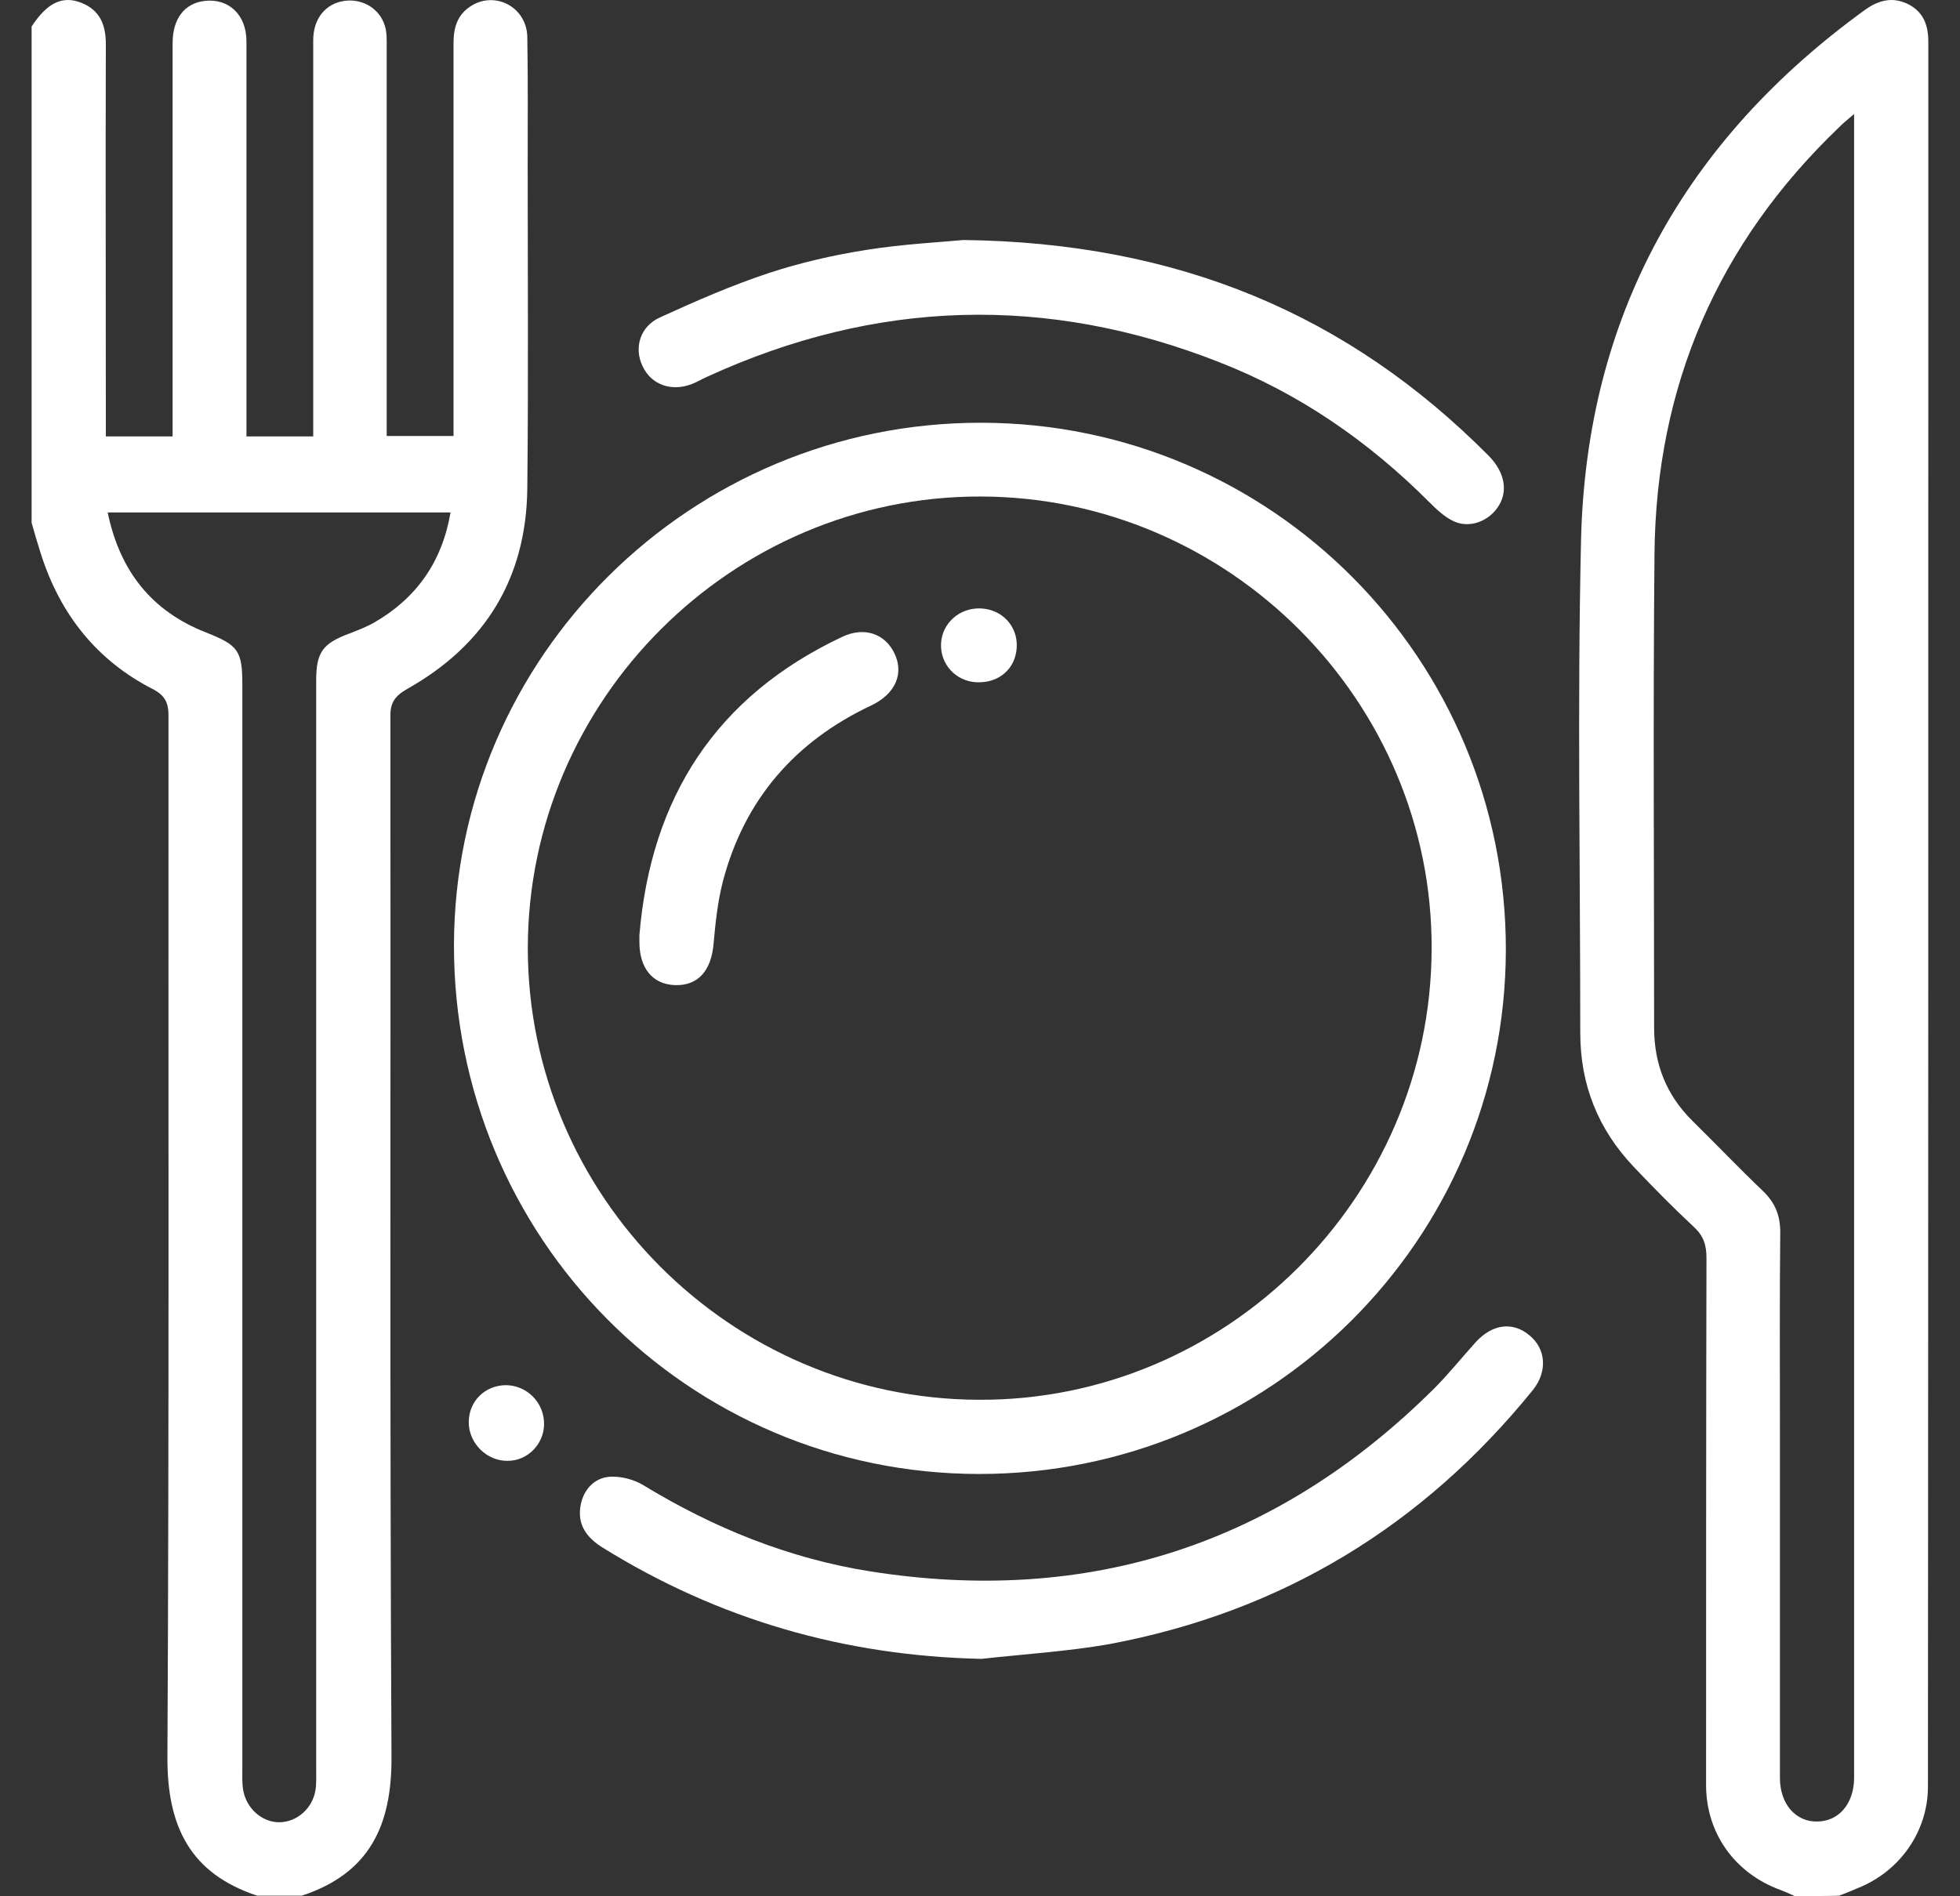 <svg width="31" height="30" viewBox="0 0 31 30" fill="none" xmlns="http://www.w3.org/2000/svg">
<rect x="0" y="0" width="31" height="30" fill="#333333" stroke="none"/>
<path d="M0.5 0.419C0.746 0.044 0.987 -0.074 1.286 0.044C1.58 0.161 1.674 0.39 1.674 0.701C1.668 2.655 1.674 4.604 1.674 6.558C1.674 6.663 1.674 6.769 1.674 6.904C2.02 6.904 2.354 6.904 2.73 6.904C2.73 6.804 2.73 6.704 2.73 6.599C2.73 4.627 2.73 2.655 2.73 0.683C2.73 0.296 2.918 0.05 3.241 0.014C3.622 -0.027 3.898 0.237 3.898 0.654C3.898 2.01 3.898 3.365 3.898 4.727C3.898 5.449 3.898 6.17 3.898 6.904C4.256 6.904 4.59 6.904 4.954 6.904C4.954 6.792 4.954 6.687 4.954 6.581C4.954 4.598 4.954 2.62 4.954 0.636C4.954 0.29 5.154 0.055 5.447 0.014C5.735 -0.027 6.005 0.138 6.087 0.408C6.122 0.519 6.116 0.636 6.116 0.754C6.116 2.684 6.116 4.621 6.116 6.552C6.116 6.657 6.116 6.769 6.116 6.898C6.462 6.898 6.797 6.898 7.173 6.898C7.173 6.804 7.173 6.704 7.173 6.599C7.173 4.627 7.173 2.655 7.173 0.683C7.173 0.431 7.237 0.22 7.466 0.085C7.853 -0.144 8.335 0.126 8.34 0.589C8.352 1.27 8.346 1.957 8.346 2.638C8.346 4.334 8.358 6.035 8.34 7.731C8.323 9.152 7.671 10.208 6.439 10.9C6.245 11.012 6.169 11.118 6.175 11.341C6.181 16.828 6.163 22.309 6.192 27.796C6.198 28.888 5.84 29.639 4.772 29.991C4.538 29.991 4.303 29.991 4.068 29.991C3.006 29.639 2.642 28.893 2.648 27.796C2.677 22.303 2.66 16.816 2.665 11.323C2.665 11.112 2.607 11 2.413 10.9C1.533 10.449 0.952 9.721 0.647 8.764C0.594 8.6 0.547 8.436 0.5 8.271C0.5 5.654 0.5 3.037 0.5 0.419ZM1.703 8.107C1.897 9.04 2.401 9.668 3.252 10.003C3.769 10.208 3.833 10.29 3.833 10.836C3.833 16.546 3.833 22.25 3.833 27.96C3.833 28.078 3.827 28.195 3.845 28.312C3.892 28.612 4.15 28.835 4.426 28.829C4.696 28.823 4.942 28.612 4.989 28.324C5.007 28.213 5.001 28.089 5.001 27.972C5.001 22.233 5.001 16.499 5.001 10.76C5.001 10.319 5.107 10.179 5.518 10.026C5.653 9.973 5.793 9.92 5.917 9.85C6.586 9.463 6.991 8.893 7.126 8.107C5.324 8.107 3.54 8.107 1.703 8.107Z" fill="white"/>
<path d="M28.386 29.997C28.31 29.961 28.228 29.926 28.152 29.897C27.436 29.633 26.984 28.999 26.984 28.242C26.984 25.46 26.984 22.679 26.99 19.897C26.99 19.697 26.943 19.551 26.79 19.41C26.462 19.105 26.145 18.782 25.839 18.459C25.276 17.866 24.994 17.162 24.994 16.34C24.994 13.747 24.947 11.147 25.006 8.553C25.088 5.008 26.643 2.221 29.507 0.149C29.724 -0.003 29.947 -0.056 30.194 0.073C30.423 0.196 30.499 0.402 30.499 0.66C30.499 9.862 30.499 19.064 30.493 28.265C30.493 28.976 30.047 29.609 29.378 29.873C29.278 29.915 29.184 29.956 29.085 29.991C28.856 29.997 28.621 29.997 28.386 29.997ZM29.325 1.804C29.214 1.898 29.149 1.951 29.091 2.01C27.166 3.852 26.192 6.112 26.168 8.764C26.145 11.264 26.162 13.764 26.162 16.258C26.162 16.834 26.356 17.326 26.767 17.731C27.142 18.101 27.506 18.483 27.887 18.846C28.075 19.028 28.157 19.228 28.157 19.492C28.146 20.537 28.152 21.581 28.152 22.626C28.152 24.463 28.152 26.294 28.152 28.13C28.152 28.541 28.404 28.829 28.75 28.817C29.085 28.811 29.32 28.535 29.325 28.136C29.325 28.095 29.325 28.06 29.325 28.019C29.325 19.392 29.325 10.759 29.325 2.133C29.325 2.045 29.325 1.951 29.325 1.804Z" fill="white"/>
<path d="M15.519 6.688C20.108 6.693 23.823 10.42 23.817 15.027C23.811 19.616 20.079 23.325 15.478 23.319C10.877 23.313 7.174 19.575 7.18 14.95C7.191 10.385 10.93 6.682 15.519 6.688ZM15.507 7.855C11.581 7.849 8.353 11.071 8.348 14.997C8.348 18.912 11.546 22.128 15.472 22.145C19.392 22.169 22.632 18.947 22.643 15.015C22.661 11.095 19.439 7.861 15.507 7.855Z" fill="white"/>
<path d="M15.524 26.244C13.359 26.197 11.363 25.622 9.532 24.484C9.286 24.331 9.133 24.132 9.18 23.832C9.221 23.58 9.386 23.386 9.638 23.363C9.814 23.351 10.025 23.404 10.178 23.498C11.287 24.173 12.473 24.654 13.758 24.859C17.214 25.405 20.196 24.437 22.678 21.972C22.913 21.737 23.118 21.479 23.341 21.233C23.605 20.945 23.928 20.904 24.192 21.127C24.45 21.338 24.48 21.696 24.245 21.99C22.502 24.143 20.272 25.499 17.549 26.01C16.886 26.127 16.205 26.168 15.524 26.244Z" fill="white"/>
<path d="M15.237 3.797C18.629 3.838 21.322 4.971 23.547 7.212C23.805 7.476 23.858 7.782 23.687 8.028C23.535 8.251 23.235 8.363 22.989 8.245C22.842 8.175 22.719 8.057 22.602 7.94C21.645 6.983 20.553 6.226 19.292 5.733C16.557 4.654 13.852 4.736 11.181 5.962C11.099 5.998 11.023 6.045 10.947 6.074C10.618 6.203 10.295 6.086 10.16 5.786C10.025 5.499 10.125 5.164 10.436 5.023C10.999 4.765 11.575 4.513 12.162 4.319C12.66 4.155 13.177 4.037 13.693 3.955C14.28 3.861 14.873 3.832 15.237 3.797Z" fill="white"/>
<path d="M7.414 22.501C7.414 22.166 7.672 21.914 8.007 21.914C8.341 21.92 8.611 22.196 8.605 22.536C8.6 22.853 8.341 23.111 8.03 23.111C7.702 23.117 7.414 22.835 7.414 22.501Z" fill="white"/>
<path d="M10.113 14.793C10.295 12.616 11.328 11.013 13.323 10.074C13.67 9.91 13.998 10.027 14.145 10.333C14.303 10.655 14.163 10.978 13.781 11.16C12.572 11.729 11.774 12.651 11.434 13.942C11.352 14.259 11.316 14.593 11.287 14.922C11.252 15.356 11.041 15.597 10.677 15.585C10.319 15.573 10.107 15.315 10.113 14.881C10.113 14.851 10.113 14.822 10.113 14.793Z" fill="white"/>
<path d="M15.518 9.626C15.852 9.643 16.099 9.908 16.081 10.242C16.063 10.577 15.805 10.806 15.453 10.794C15.118 10.782 14.866 10.506 14.884 10.178C14.901 9.855 15.183 9.608 15.518 9.626Z" fill="white"/>
</svg>
